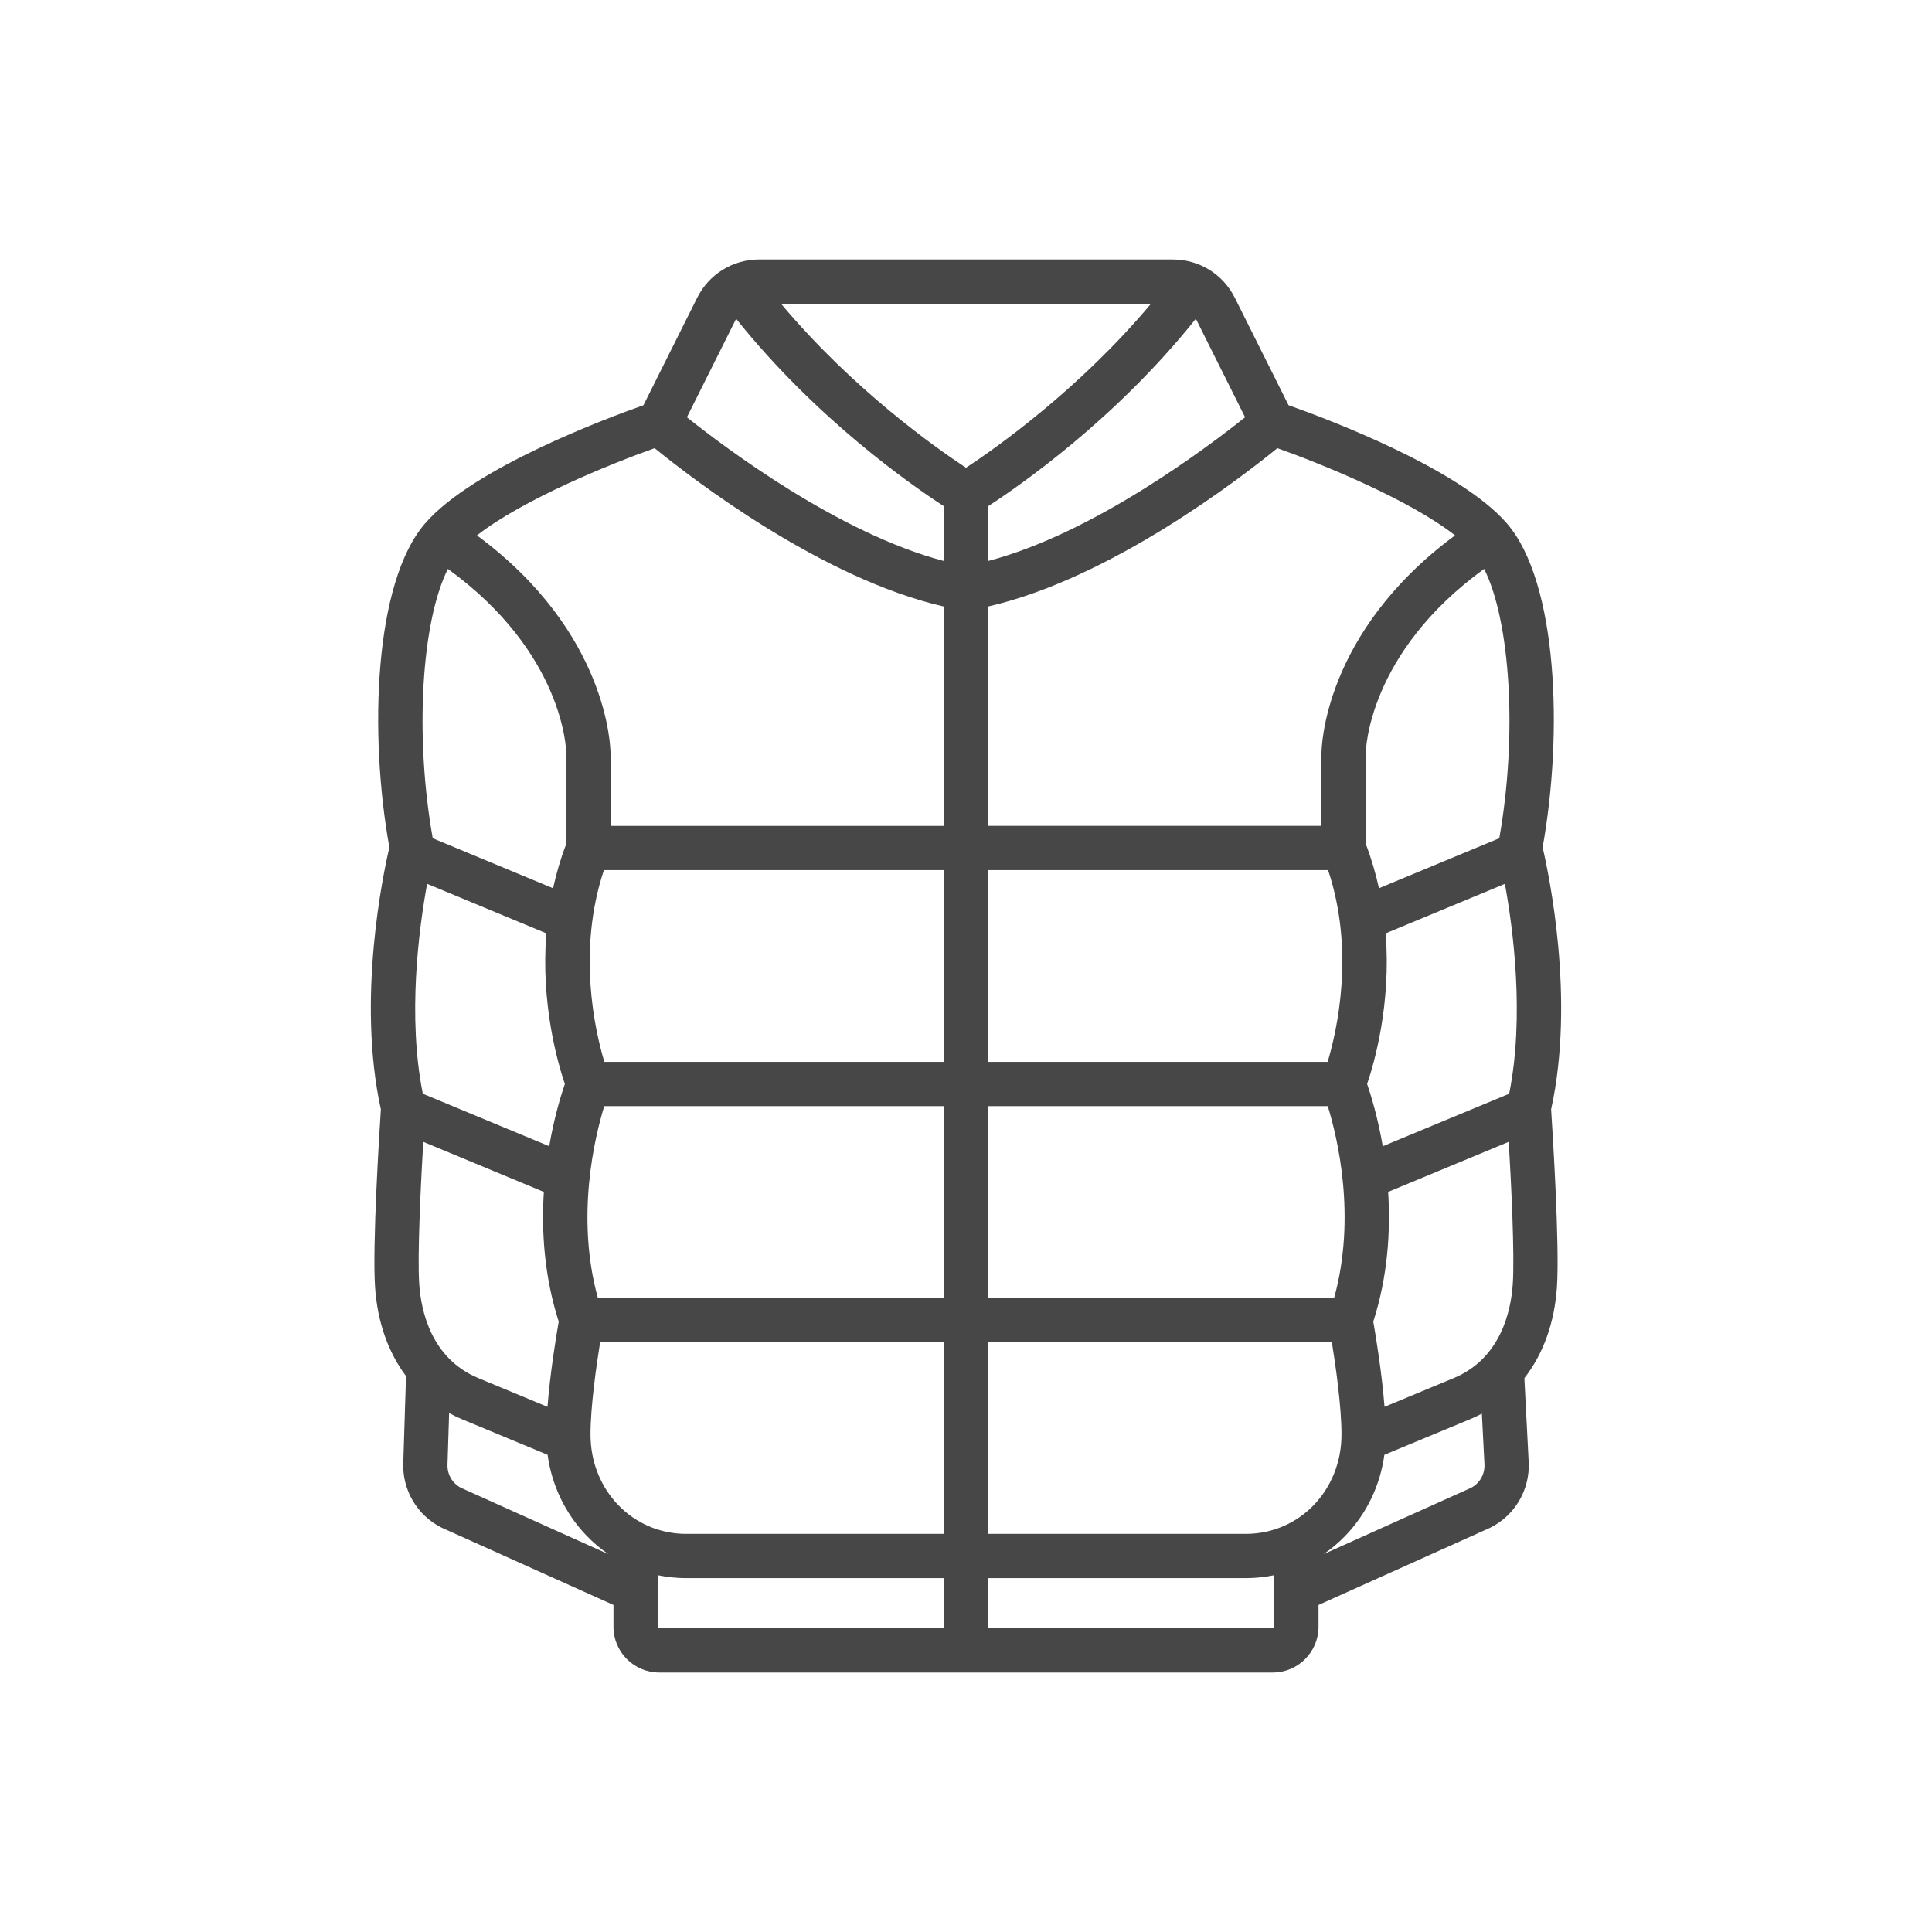 <?xml version="1.0" encoding="utf-8"?>
<!-- Generator: Adobe Illustrator 17.0.0, SVG Export Plug-In . SVG Version: 6.00 Build 0)  -->
<!DOCTYPE svg PUBLIC "-//W3C//DTD SVG 1.1//EN" "http://www.w3.org/Graphics/SVG/1.1/DTD/svg11.dtd">
<svg version="1.1" id="Layer_1" xmlns="http://www.w3.org/2000/svg" xmlns:xlink="http://www.w3.org/1999/xlink" x="0px" y="0px"
	 width="85.04px" height="85.04px" viewBox="0 0 85.04 85.04" enable-background="new 0 0 85.04 85.04" xml:space="preserve">
<g>
	<g>
		<path fill="#484747" d="M67.901,37.299c0.904-5.026,0.666-11.661-1.566-14.253c-2.105-2.444-8.032-4.65-9.617-5.209l-2.365-4.729
			c-0.52-1.04-1.566-1.687-2.729-1.687H33.416c-1.163,0-2.209,0.646-2.729,1.687l-2.365,4.729c-1.585,0.559-7.513,2.765-9.617,5.209
			c-2.232,2.592-2.47,9.227-1.566,14.253c-0.272,1.161-1.442,6.685-0.374,11.531c-0.061,0.934-0.381,5.973-0.256,7.822
			c0.104,1.538,0.579,2.875,1.363,3.918l-0.12,3.804c-0.054,1.201,0.605,2.324,1.68,2.864c0.012,0.006,0.025,0.012,0.037,0.018
			l7.534,3.389v0.961c0,1.11,0.903,2.013,2.013,2.013h27.008c1.11,0,2.013-0.903,2.013-2.013v-0.961l7.534-3.389
			c0.013-0.006,0.025-0.012,0.037-0.018c1.078-0.541,1.737-1.668,1.68-2.876l-0.19-3.702c0.826-1.056,1.326-2.425,1.433-4.009
			c0.124-1.848-0.195-6.888-0.256-7.822C69.343,43.984,68.172,38.459,67.901,37.299z M65.993,36.897l-5.296,2.2
			c-0.141-0.644-0.331-1.298-0.582-1.955v-3.966c0.002-0.186,0.113-4.437,5.211-8.135C66.484,27.346,66.798,32.37,65.993,36.897z
			 M64.046,23.565c-5.809,4.291-5.879,9.383-5.879,9.606v3.181H43.494v-9.656c5.389-1.23,11.12-5.656,12.731-6.969
			C58.187,20.425,62.025,21.983,64.046,23.565z M58.444,48.688c0.424,1.372,1.269,4.862,0.281,8.44H43.494v-8.44H58.444z
			 M43.494,46.74V38.3h14.964c1.189,3.561,0.393,7.063-0.019,8.44C58.439,46.74,43.494,46.74,43.494,46.74z M52.629,14.042
			c0.003-0.004,0.005-0.007,0.008-0.011l2.168,4.336c-1.679,1.341-6.687,5.114-11.311,6.326v-2.412
			C44.892,21.375,49.097,18.459,52.629,14.042z M28.815,19.728c1.611,1.312,7.341,5.739,12.73,6.969v9.656H26.873v-3.181
			c0-0.224-0.071-5.315-5.879-9.606C23.014,21.985,26.852,20.426,28.815,19.728z M19.715,25.042
			c5.097,3.697,5.209,7.949,5.211,8.129v3.972c-0.252,0.657-0.441,1.311-0.582,1.955l-5.296-2.2
			C18.242,32.37,18.556,27.346,19.715,25.042z M18.8,38.903l5.248,2.18c-0.247,3.107,0.498,5.698,0.815,6.629
			c-0.171,0.497-0.47,1.469-0.689,2.741l-5.563-2.311C17.929,44.734,18.438,40.885,18.8,38.903z M18.453,56.52
			c-0.086-1.283,0.07-4.41,0.177-6.261l5.308,2.205c-0.108,1.712,0.011,3.698,0.655,5.709c-0.108,0.617-0.379,2.257-0.494,3.751
			l-3.045-1.265C18.975,59.796,18.532,57.696,18.453,56.52z M20.29,65.489c-0.381-0.199-0.613-0.601-0.592-1.031
			c0-0.005,0-0.01,0-0.016l0.071-2.243c0.174,0.093,0.351,0.181,0.536,0.259l3.799,1.578c0.182,1.34,0.772,2.578,1.708,3.553
			c0.298,0.31,0.622,0.584,0.968,0.82L20.29,65.489z M41.546,71.671h-12.53c-0.036,0-0.065-0.029-0.065-0.065v-2.272
			c0.409,0.085,0.83,0.13,1.259,0.13h11.337L41.546,71.671L41.546,71.671z M41.546,67.516H30.21c-2.365,0-4.218-1.921-4.218-4.373
			c0-1.238,0.259-3.04,0.424-4.067h15.13C41.546,59.076,41.546,67.516,41.546,67.516z M41.546,57.128H26.315
			c-0.983-3.565-0.14-7.065,0.282-8.44h14.949V57.128z M41.546,46.74H26.601c-0.412-1.378-1.207-4.88-0.019-8.44h14.964V46.74z
			 M41.546,24.693c-4.619-1.212-9.631-4.985-11.311-6.326l2.168-4.335c0.003,0.004,0.005,0.007,0.008,0.011
			c3.533,4.416,7.737,7.333,9.136,8.239L41.546,24.693L41.546,24.693z M34.378,13.369h16.285c-3.16,3.771-6.827,6.354-8.143,7.22
			C41.205,19.724,37.544,17.147,34.378,13.369z M56.089,71.606c0,0.036-0.029,0.065-0.065,0.065h-12.53v-2.207h11.337
			c0.429,0,0.85-0.044,1.259-0.13C56.089,69.334,56.089,71.606,56.089,71.606z M54.831,67.516H43.494v-8.44h15.13
			c0.166,1.027,0.424,2.828,0.424,4.067C59.048,65.595,57.196,67.516,54.831,67.516z M64.75,65.489l-6.491,2.92
			c0.346-0.237,0.67-0.51,0.968-0.82c0.936-0.975,1.526-2.213,1.708-3.553l3.799-1.578c0.17-0.071,0.333-0.151,0.493-0.235
			l0.114,2.235C65.362,64.888,65.13,65.291,64.75,65.489z M66.587,56.52c-0.079,1.175-0.522,3.276-2.6,4.139l-3.045,1.265
			c-0.115-1.494-0.387-3.134-0.495-3.751c0.644-2.011,0.763-3.997,0.655-5.709l5.308-2.205C66.518,52.11,66.674,55.237,66.587,56.52
			z M66.428,48.143l-5.563,2.311c-0.219-1.272-0.518-2.244-0.689-2.741c0.317-0.932,1.062-3.522,0.815-6.629l5.249-2.18
			C66.602,40.885,67.111,44.734,66.428,48.143z"/>
	</g>
</g>
</svg>
